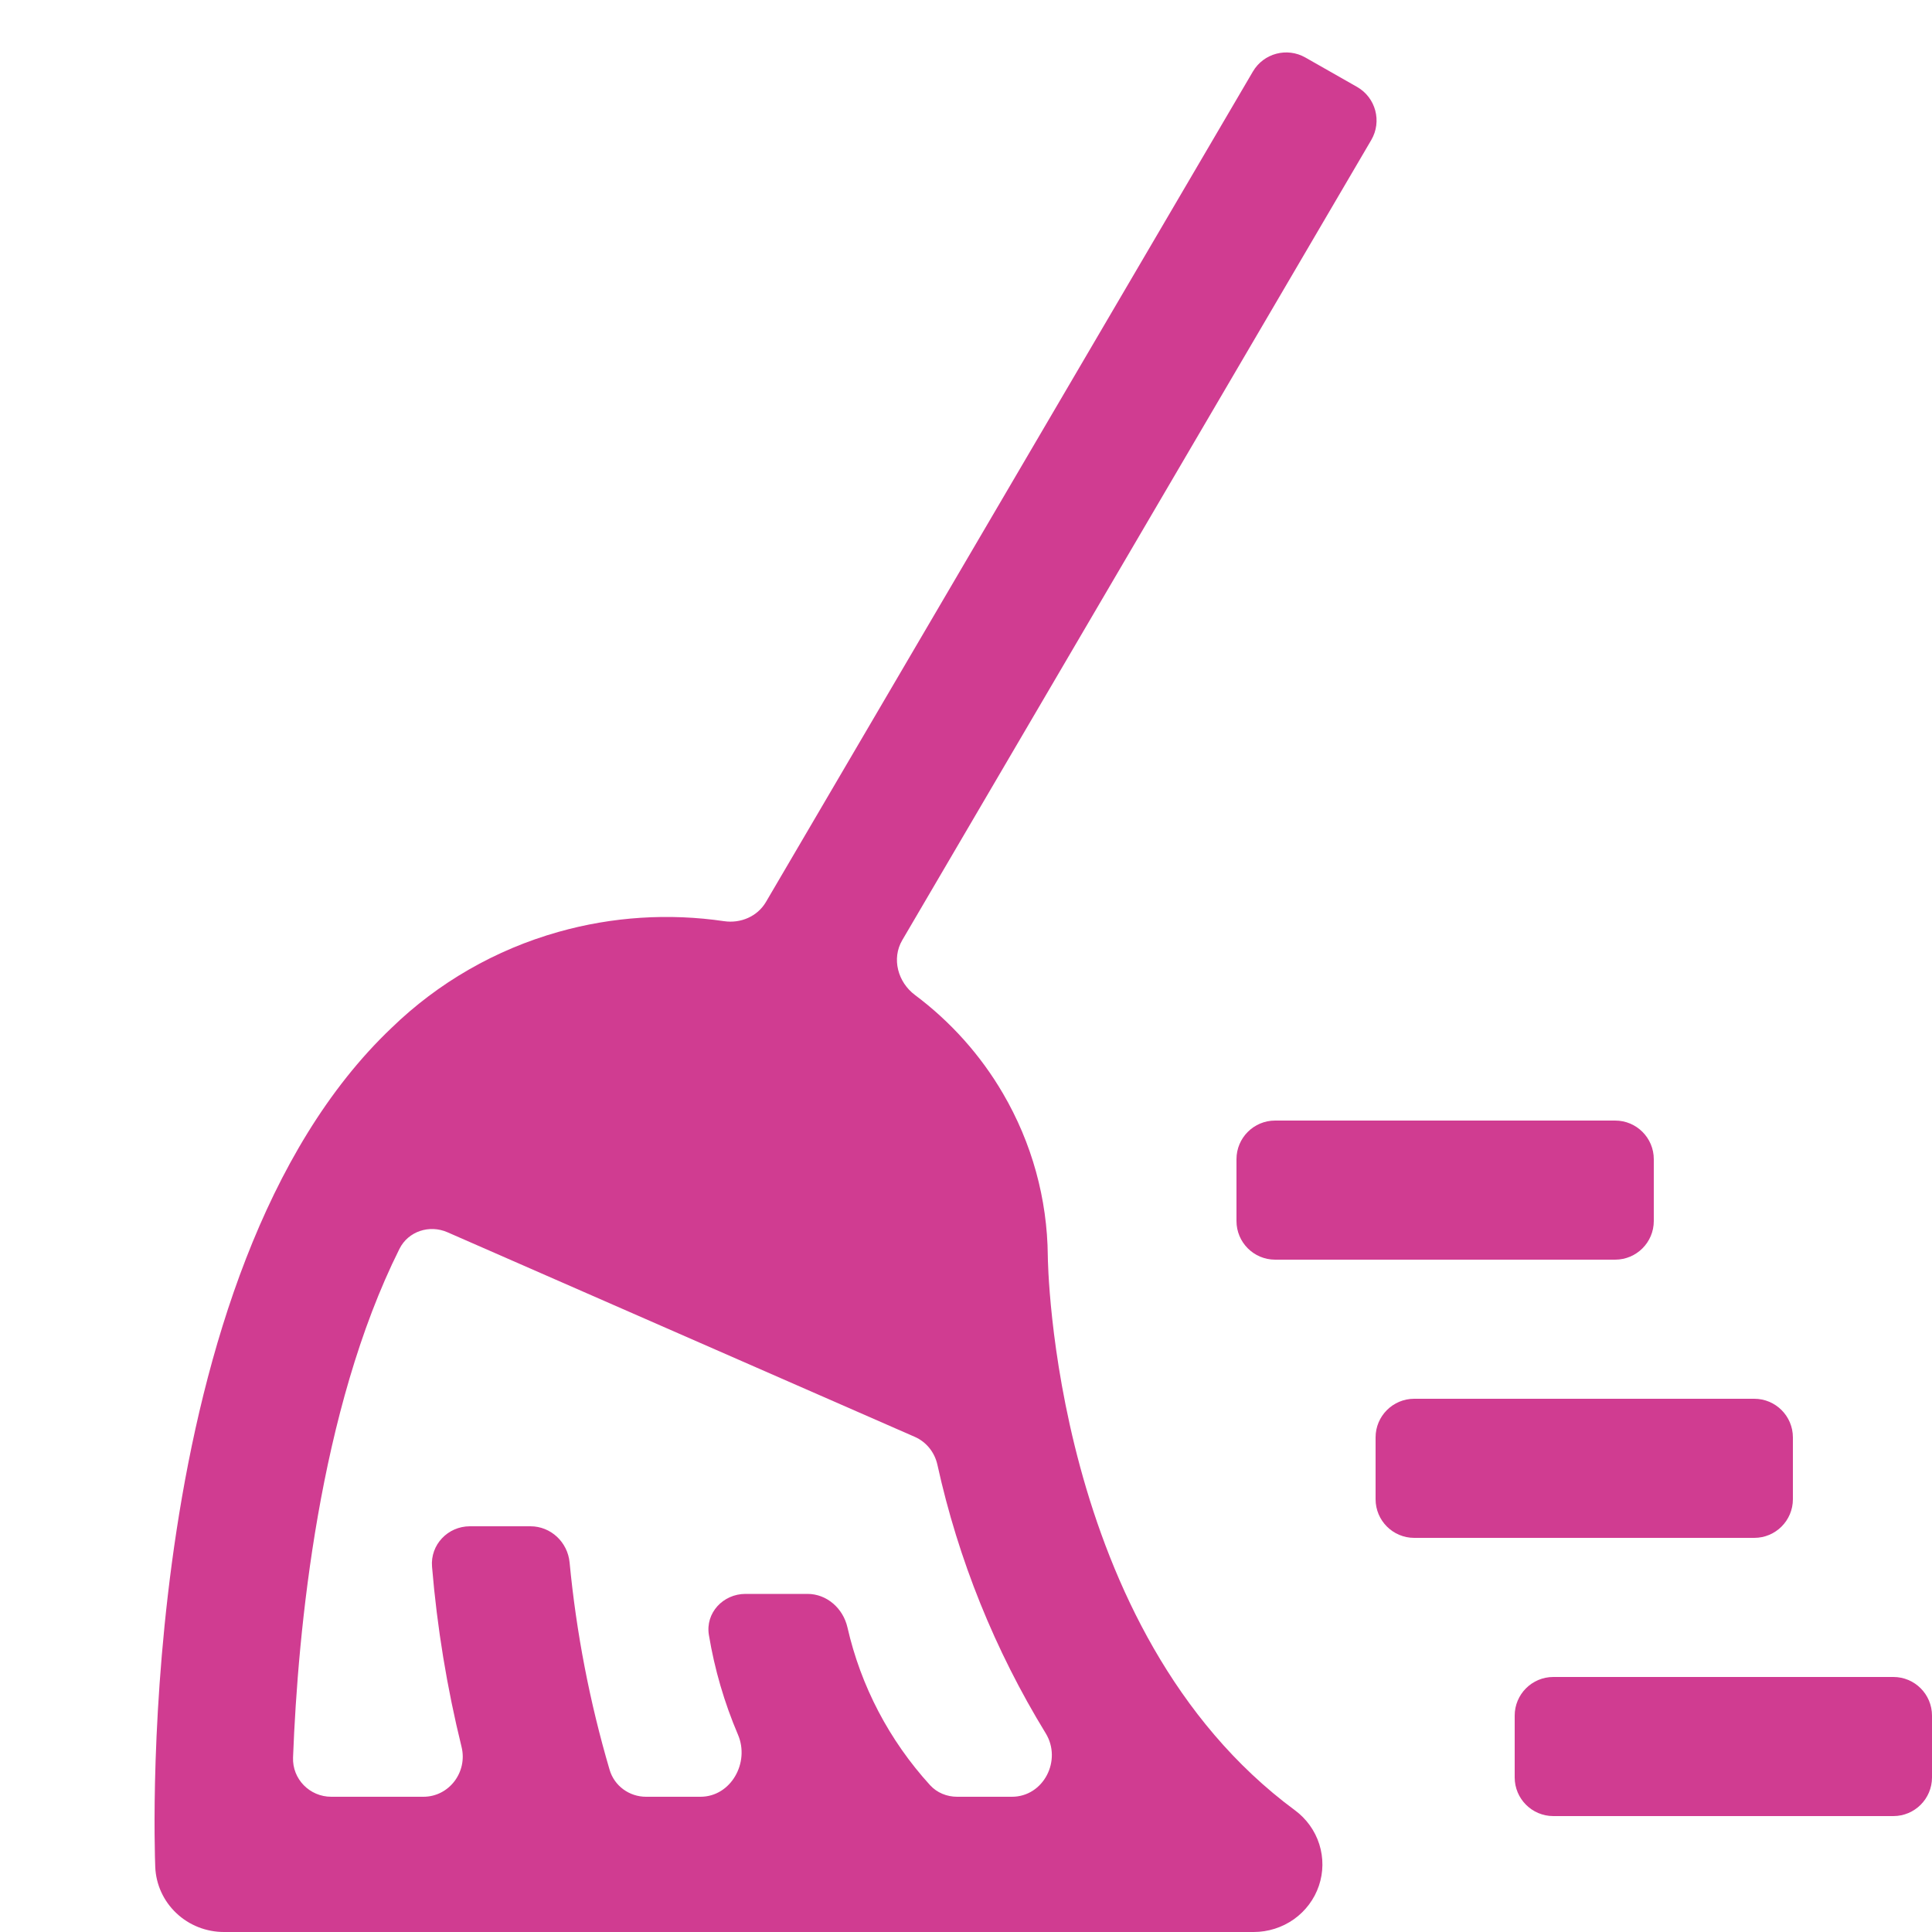 <svg width="50" height="50" viewBox="0 0 50 50" fill="none" xmlns="http://www.w3.org/2000/svg">
<path d="M42.8 31.6C42.8 32.152 42.352 32.6 41.8 32.6H33C32.448 32.6 32 32.152 32 31.6V30C32 29.448 32.448 29 33 29H41.8C42.352 29 42.8 29.448 42.8 30V31.6ZM50 46C50 46.552 49.552 47 49 47H40.2C39.648 47 39.2 46.552 39.2 46V44.4C39.2 43.848 39.648 43.4 40.2 43.4H49C49.552 43.4 50 43.848 50 44.4V46ZM46.4 38.8C46.4 39.352 45.952 39.8 45.4 39.8H36.6C36.048 39.8 35.6 39.352 35.6 38.8V37.2C35.6 36.648 36.048 36.2 36.6 36.2H45.4C45.952 36.2 46.4 36.648 46.4 37.2V38.8Z" fill="#D03C91"/>
<path d="M27.117 32.5C27.104 31.023 26.704 29.575 25.955 28.296C25.375 27.303 24.6 26.439 23.679 25.75C23.236 25.419 23.07 24.809 23.35 24.332L35.488 3.624C35.77 3.143 35.604 2.525 35.12 2.249L33.782 1.488C33.307 1.218 32.702 1.379 32.425 1.851L19.822 23.344C19.603 23.717 19.169 23.903 18.74 23.84C17.31 23.63 15.849 23.723 14.454 24.117C12.825 24.576 11.34 25.43 10.134 26.601C3.478 32.92 3.994 47.694 4.018 48.32C4.037 48.772 4.232 49.199 4.564 49.512C4.895 49.826 5.337 50 5.796 50H32.446C32.819 50 33.183 49.884 33.486 49.67C33.788 49.455 34.015 49.152 34.133 48.803C34.251 48.455 34.254 48.079 34.143 47.728C34.032 47.378 33.811 47.07 33.513 46.85C27.22 42.202 27.117 32.594 27.117 32.5ZM24.771 46.5C24.505 46.5 24.248 46.396 24.07 46.2C23.012 45.039 22.277 43.633 21.932 42.117C21.82 41.626 21.401 41.25 20.897 41.25H19.293C18.714 41.25 18.252 41.742 18.346 42.313C18.493 43.2 18.746 44.067 19.099 44.894C19.409 45.619 18.915 46.5 18.127 46.5H16.72C16.286 46.5 15.9 46.22 15.777 45.804C15.261 44.05 14.915 42.254 14.741 40.437C14.691 39.911 14.256 39.5 13.728 39.5H12.161C11.59 39.5 11.133 39.978 11.181 40.547C11.312 42.119 11.568 43.678 11.945 45.21C12.105 45.858 11.625 46.5 10.957 46.5H8.573C8.014 46.5 7.563 46.042 7.584 45.483C7.711 42.173 8.255 36.49 10.338 32.32C10.566 31.864 11.114 31.687 11.581 31.891L23.673 37.185C23.974 37.316 24.189 37.587 24.26 37.908C24.8 40.363 25.748 42.71 27.062 44.856C27.491 45.556 27.008 46.5 26.188 46.5H24.771Z" fill="#D03C91"/>
</svg>
